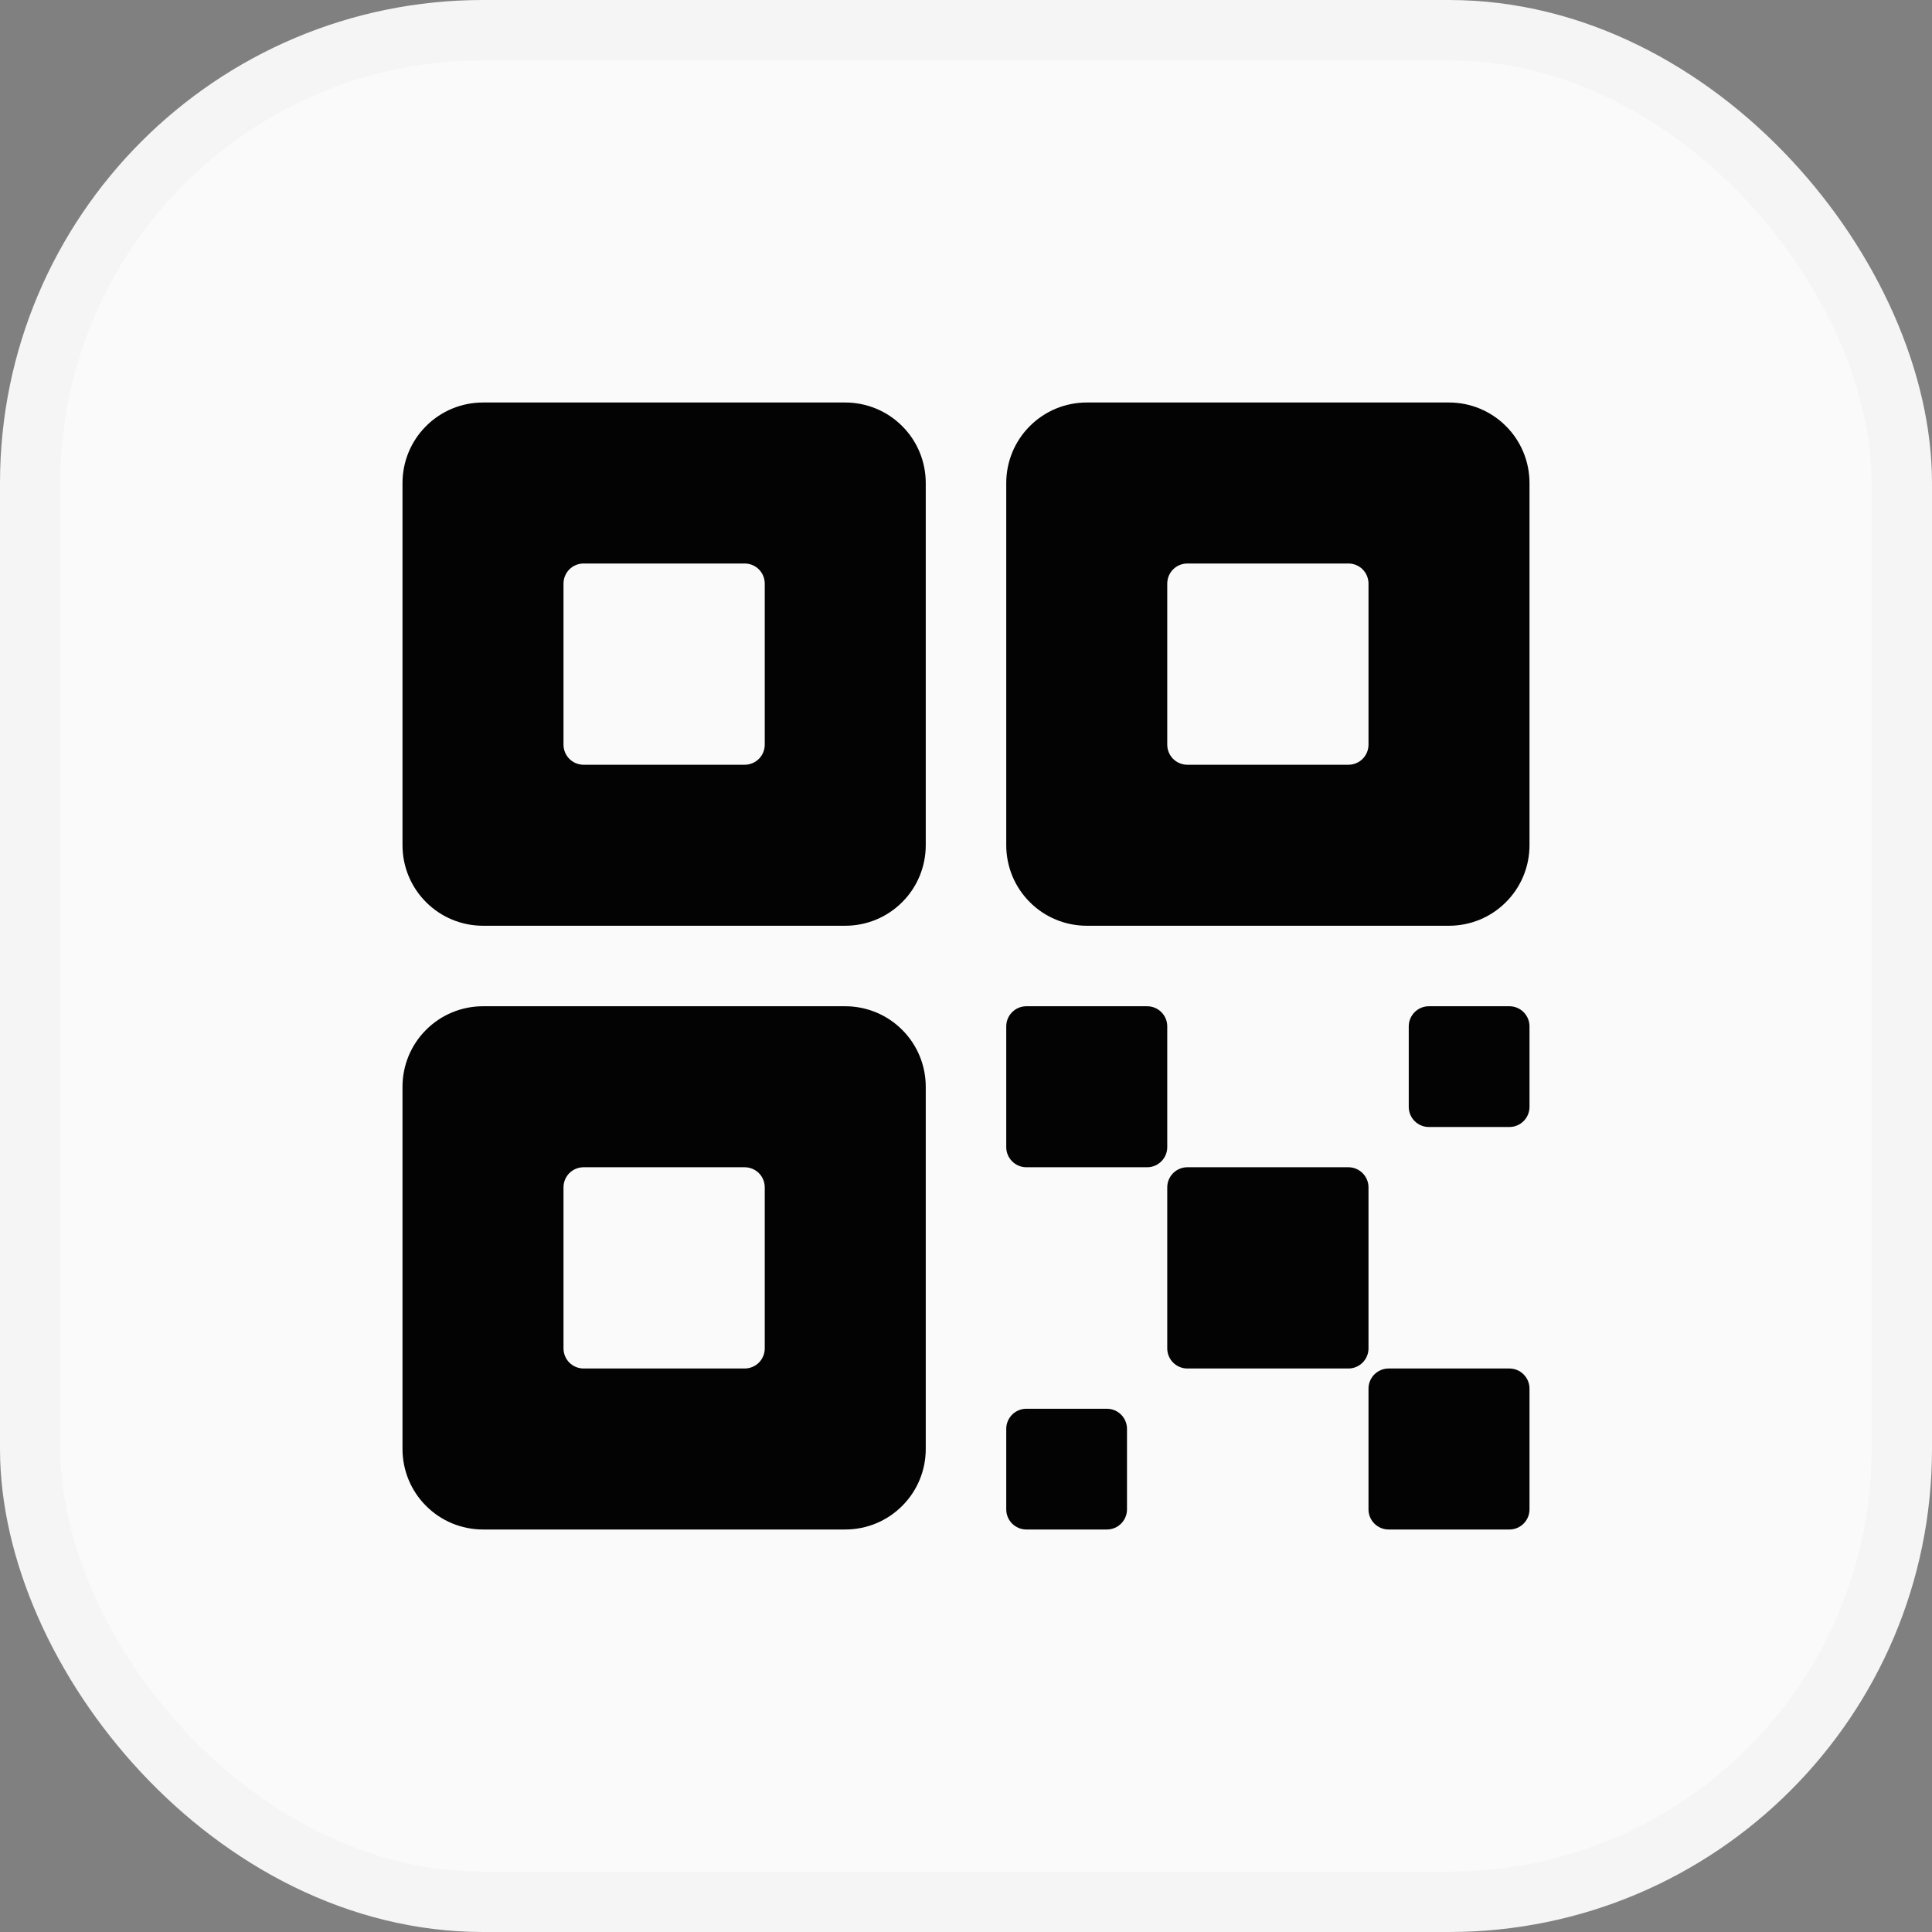 <svg width="24" height="24" viewBox="0 0 24 24" fill="none" xmlns="http://www.w3.org/2000/svg">
<rect x="0" y="0" width="24" height="24" fill="#808080" stroke="none"/>
<rect x="0.375" y="0.375" width="23.25" height="23.25" rx="5.625" fill="#FAFAFA"/>
<rect x="0.375" y="0.375" width="23.25" height="23.25" rx="5.625" stroke="#F5F5F5" stroke-width="0.75"/>
<path d="M16.75 14.5H14.75C14.612 14.5 14.5 14.612 14.5 14.75V16.75C14.5 16.888 14.612 17 14.75 17H16.75C16.888 17 17 16.888 17 16.75V14.75C17 14.612 16.888 14.5 16.75 14.5Z" fill="#030303"/>
<path d="M14.25 12.5H12.75C12.612 12.5 12.5 12.612 12.5 12.75V14.25C12.5 14.388 12.612 14.5 12.75 14.5H14.25C14.388 14.5 14.5 14.388 14.5 14.25V12.75C14.5 12.612 14.388 12.5 14.25 12.5Z" fill="#030303"/>
<path d="M18.75 17H17.25C17.112 17 17 17.112 17 17.25V18.75C17 18.888 17.112 19 17.25 19H18.75C18.888 19 19 18.888 19 18.75V17.25C19 17.112 18.888 17 18.75 17Z" fill="#030303"/>
<path d="M18.75 12.5H17.75C17.612 12.5 17.5 12.612 17.5 12.75V13.75C17.5 13.888 17.612 14 17.75 14H18.75C18.888 14 19 13.888 19 13.75V12.75C19 12.612 18.888 12.5 18.75 12.5Z" fill="#030303"/>
<path d="M13.75 17.5H12.75C12.612 17.5 12.5 17.612 12.5 17.75V18.75C12.5 18.888 12.612 19 12.75 19H13.75C13.888 19 14 18.888 14 18.75V17.75C14 17.612 13.888 17.5 13.75 17.5Z" fill="#030303"/>
<path d="M18 5H13.5C13.235 5 12.98 5.105 12.793 5.293C12.605 5.48 12.5 5.735 12.5 6V10.5C12.5 10.765 12.605 11.02 12.793 11.207C12.98 11.395 13.235 11.5 13.5 11.5H18C18.265 11.5 18.52 11.395 18.707 11.207C18.895 11.02 19 10.765 19 10.5V6C19 5.735 18.895 5.48 18.707 5.293C18.52 5.105 18.265 5 18 5ZM17 9.25C17 9.316 16.974 9.38 16.927 9.427C16.88 9.474 16.816 9.5 16.75 9.5H14.75C14.684 9.5 14.62 9.474 14.573 9.427C14.526 9.38 14.5 9.316 14.5 9.25V7.25C14.5 7.184 14.526 7.12 14.573 7.073C14.62 7.026 14.684 7 14.75 7H16.75C16.816 7 16.88 7.026 16.927 7.073C16.974 7.12 17 7.184 17 7.25V9.25ZM10.5 5H6C5.735 5 5.48 5.105 5.293 5.293C5.105 5.48 5 5.735 5 6V10.5C5 10.765 5.105 11.02 5.293 11.207C5.48 11.395 5.735 11.5 6 11.5H10.5C10.765 11.5 11.02 11.395 11.207 11.207C11.395 11.02 11.5 10.765 11.5 10.5V6C11.5 5.735 11.395 5.48 11.207 5.293C11.02 5.105 10.765 5 10.5 5ZM9.5 9.25C9.5 9.316 9.474 9.38 9.427 9.427C9.38 9.474 9.316 9.5 9.25 9.5H7.25C7.184 9.5 7.12 9.474 7.073 9.427C7.026 9.38 7 9.316 7 9.25V7.25C7 7.184 7.026 7.12 7.073 7.073C7.12 7.026 7.184 7 7.25 7H9.25C9.316 7 9.38 7.026 9.427 7.073C9.474 7.12 9.5 7.184 9.5 7.25V9.25ZM10.5 12.5H6C5.735 12.5 5.48 12.605 5.293 12.793C5.105 12.98 5 13.235 5 13.5V18C5 18.265 5.105 18.52 5.293 18.707C5.48 18.895 5.735 19 6 19H10.5C10.765 19 11.02 18.895 11.207 18.707C11.395 18.52 11.5 18.265 11.5 18V13.5C11.5 13.235 11.395 12.98 11.207 12.793C11.02 12.605 10.765 12.5 10.5 12.5ZM9.5 16.75C9.5 16.816 9.474 16.88 9.427 16.927C9.38 16.974 9.316 17 9.25 17H7.25C7.184 17 7.12 16.974 7.073 16.927C7.026 16.88 7 16.816 7 16.75V14.75C7 14.684 7.026 14.62 7.073 14.573C7.12 14.526 7.184 14.5 7.25 14.5H9.25C9.316 14.5 9.38 14.526 9.427 14.573C9.474 14.62 9.5 14.684 9.5 14.75V16.75Z" fill="#030303"/>
</svg>
